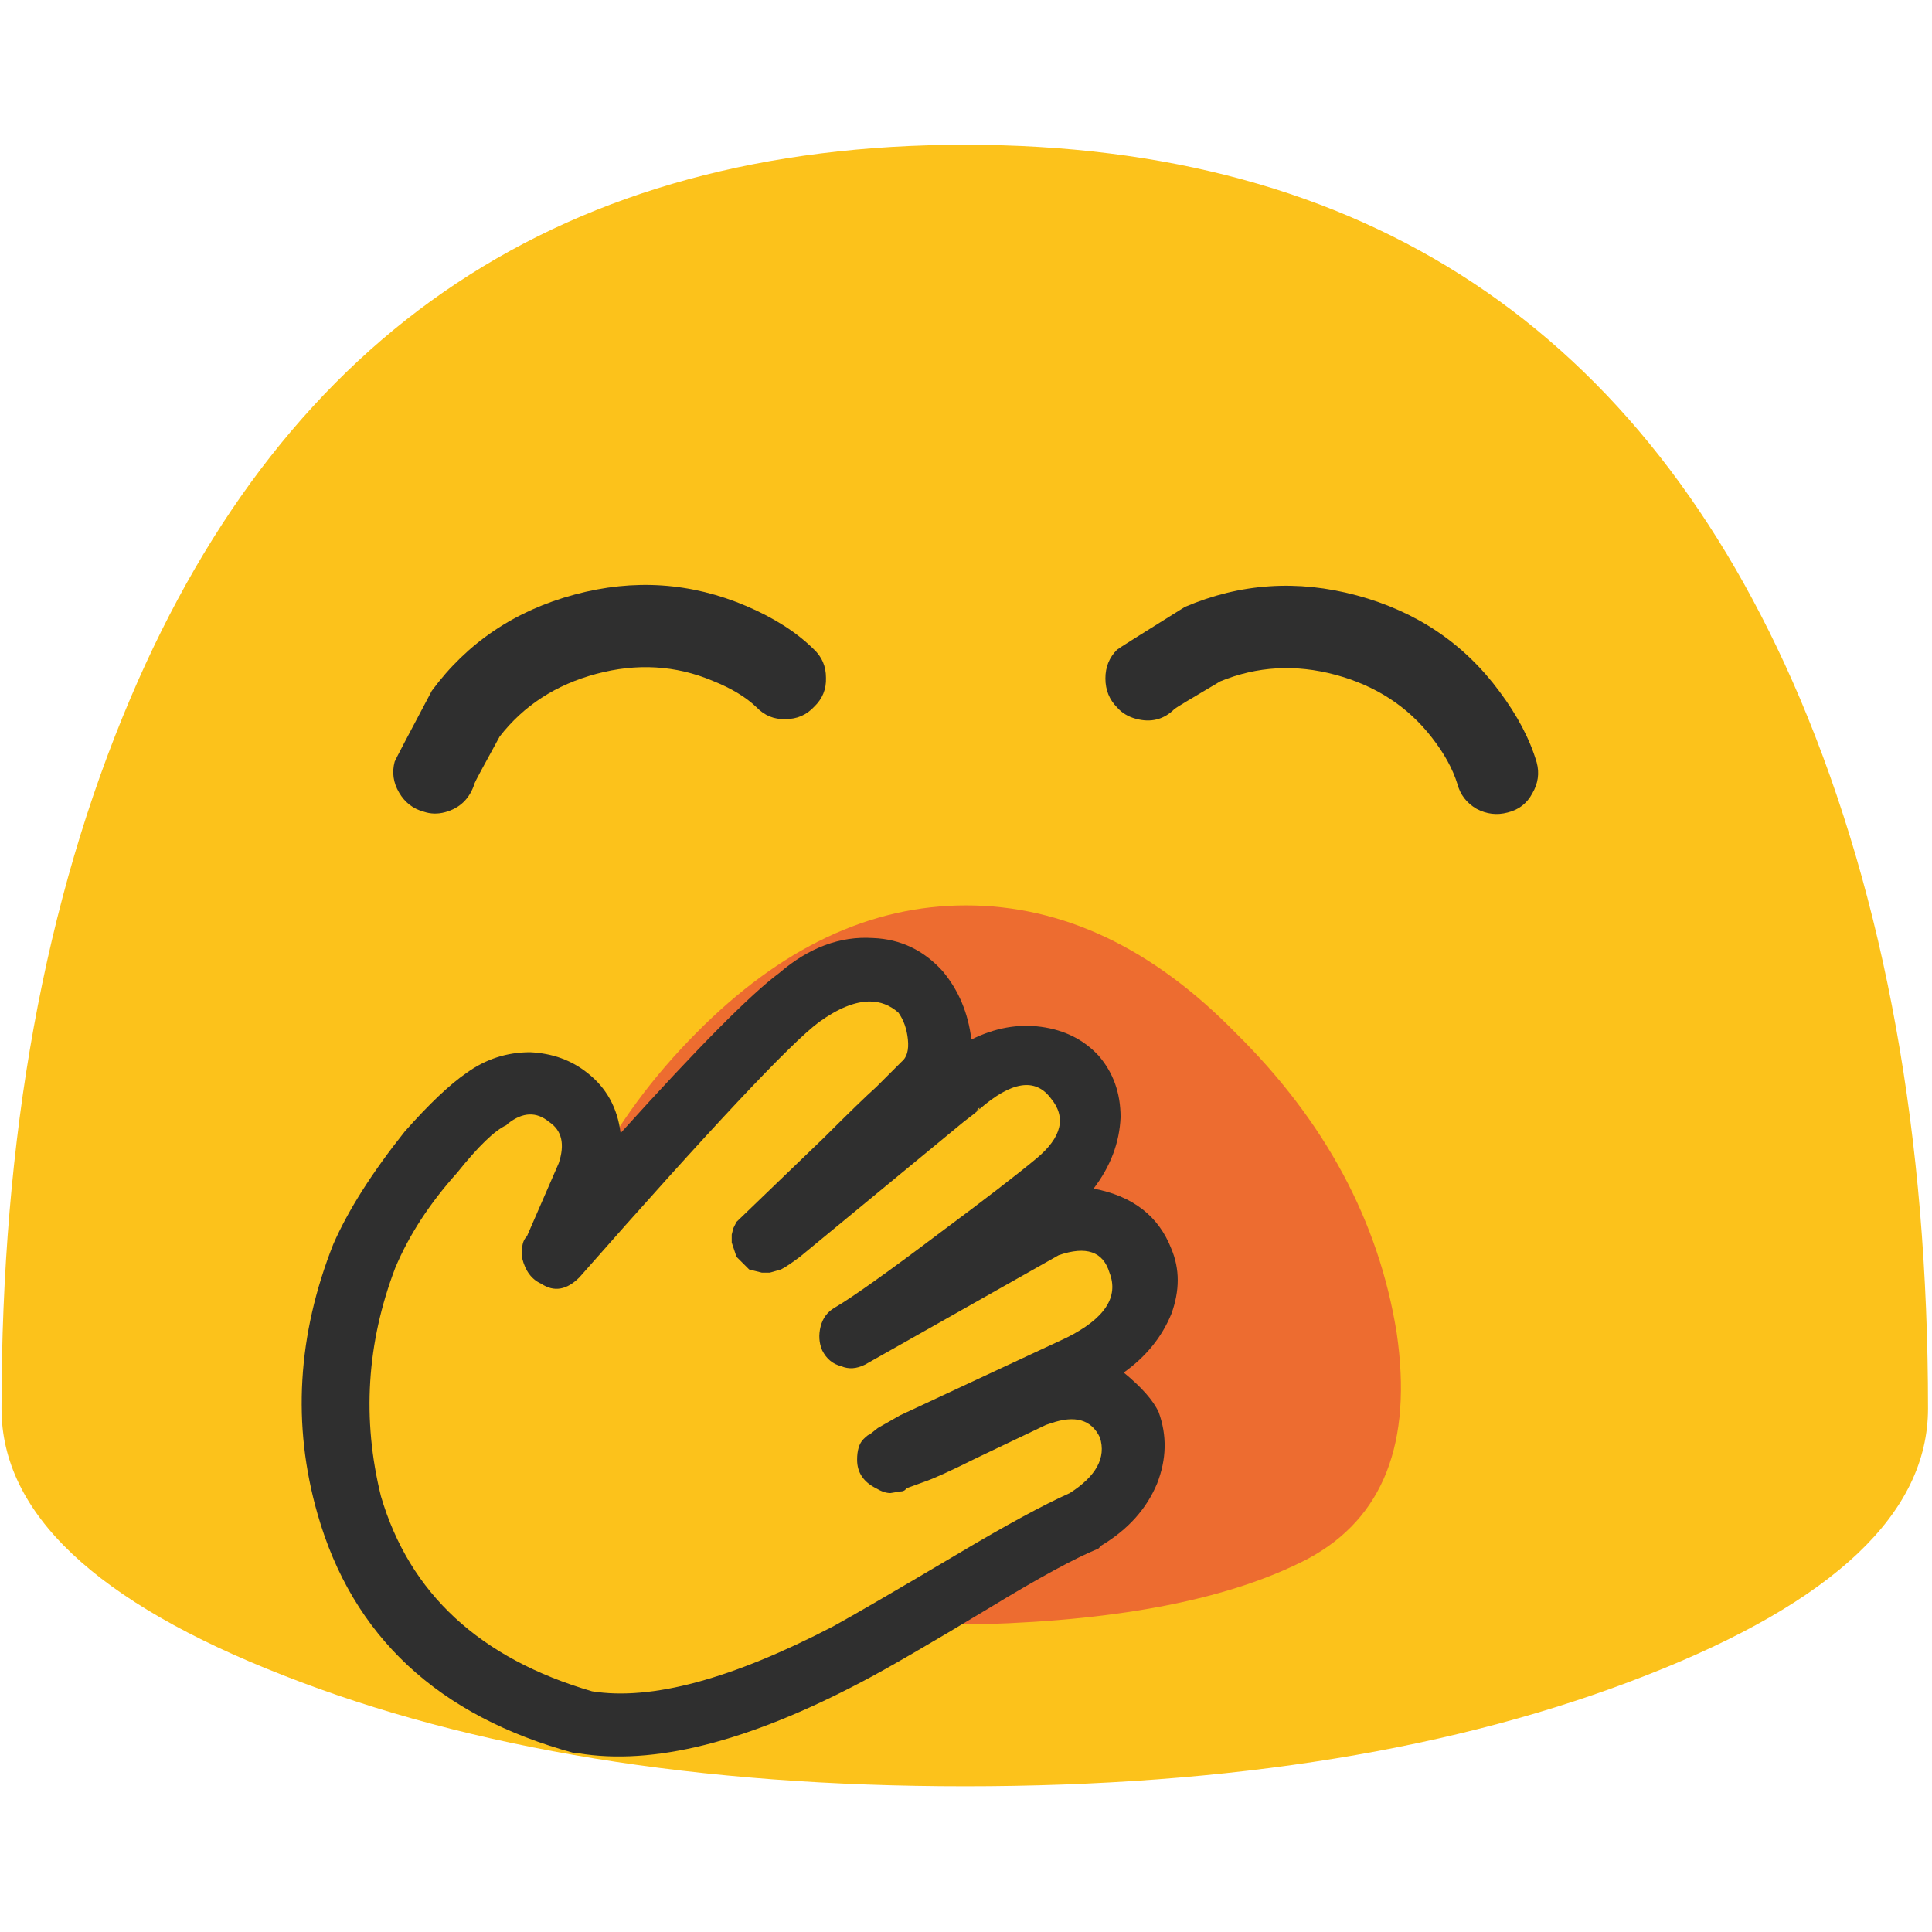 <svg xmlns="http://www.w3.org/2000/svg" xmlns:xlink="http://www.w3.org/1999/xlink" preserveAspectRatio="none" viewBox="0 0 72 72"><defs><path fill="#FCC21B" d="M127.85 93.4q0-27-8.5-47.1Q103.75 9.6 64 9.6T8.65 46.3Q.1 66.4.1 93.4q0 10.4 18.7 17.7 18.7 7.35 45.2 7.35 26.45 0 45.15-7.35 18.7-7.3 18.7-17.7z" id="a"/><path fill="#2F2F2F" d="M96.15 40.45Q95.3 41.8 93.7 43q-3.1 2.35-7.25 2.35-4.1 0-7.25-2.4-2.35-2.4-2.45-2.55-.75-1.3-2.3-1.3-.8 0-1.4.4-.95.55-1.25 1.65-.3 1.1.25 2.05.1.15 3.6 3.9 4.7 3.7 10.8 3.7 6.15 0 10.8-3.7 2.35-1.85 3.6-3.9.55-.95.25-2.05-.25-1.1-1.25-1.65-.95-.55-2.05-.3-1.1.3-1.65 1.25z" id="b"/><path fill="#2F2F2F" d="M52.3 47.1q2.35-1.85 3.55-3.9.6-.95.3-2.05-.25-1.1-1.25-1.65-.95-.6-2.05-.3-1.1.25-1.65 1.25-.75 1.25-2.35 2.45-3.15 2.45-7.35 2.45-4.15 0-7.25-2.35-2.35-2.45-2.4-2.55-.85-1.35-2.4-1.35-.75 0-1.35.4-.95.55-1.25 1.65-.3 1.1.25 2.05.1.15 3.6 3.9 4.65 3.7 10.8 3.7 6.1 0 10.8-3.7z" id="c"/><path fill="#ED6C30" d="M36 35.35q-5.35 0-10.05 5.25-4.9 5.45-5.85 12.55-1.05 7.3 3.8 9.65 4.8 2.3 12.7 2.15 7.9-.25 12.15-2.7 4.2-2.5 3.3-9.3-1-6.9-6-12.35Q41.4 35.35 36 35.35z" id="d"/><path fill="#FCC21B" d="M7.75 47.55q-2.3-1.95-3.85-.3-1.5 1.7.5 3.4 4.128 3.348 6.2 4.6L4.75 51.9q-2.2-.9-2.95 1.05-.75 2 1.85 3.3.35.2 3.3 1.55 2.8 1.35 2.8 1.5 0 .1-4.75-2.15-2.15-.7-2.8 1.05-.7 1.75 1.35 2.95 2.1.95 7.5 4.25 5.1 2.7 8.3 2.1 5.95-1.6 7.4-6.85 1.05-3.9-.5-7.8-.7-1.65-2.1-3.3-1.05-1.2-1.8-1.7-1.3-1.05-2.55-.05-1.2 1-.6 2.45 1.1 2.6 1.05 2.65-2.95-3.3-4.3-4.8-2.3-2.55-3.45-3.35-2.25-1.7-3.7-.1-1.35 1.55-.1 2.9 4.8 4.7 4.95 4.8 1.3 1.2-5.9-4.8z" id="e"/><path fill="#2F2F2F" d="M4.9 45.7q-1.1.15-1.8.9-.7.8-.7 1.95.05 1.2.85 2.25-1.85.35-2.45 1.9-.4.95 0 2.05.45 1.1 1.5 1.85-.85.7-1.1 1.25-.4 1.1.05 2.25.5 1.2 1.75 1.95l.1.1q1.1.45 3.4 1.85 2.9 1.75 4.05 2.35 5.4 2.85 8.95 2.25h.1q6.45-1.75 8.1-7.55 1.2-4.2-.5-8.5-.7-1.6-2.25-3.55-1.15-1.3-1.95-1.85-.9-.65-2-.65-1.05.05-1.8.65-.9.7-1.05 1.9-3.65-4.05-5-5.05-1.4-1.2-2.95-1.1-1.3.05-2.2 1.05-.75.9-.9 2.15-1.1-.55-2.2-.4m1.95 2.6v-.05l.1.1q-.036-.032-.1-.05.148.136.5.4l5.15 4.25q.4.3.6.4l.35.1h.25l.4-.1.4-.4.15-.45v-.25l-.05-.2-.1-.2-2.75-2.65q-1.2-1.2-1.65-1.6l-.8-.8q-.25-.2-.2-.7.05-.5.3-.85.4-.35.9-.35.7 0 1.6.65 1.35 1 7.55 8.05.6.6 1.2.2.45-.2.6-.8v-.3q0-.25-.15-.4l-1-2.3q-.3-.9.3-1.3.6-.5 1.3.05l.05.05q.55.25 1.55 1.5 1.3 1.45 1.95 3 1.35 3.55.45 7.2-1.35 4.6-6.65 6.15-2.8.45-7.6-2.05-1-.55-3.95-2.3-2.256-1.344-3.5-1.9-1.25-.8-.95-1.75.4-.85 1.55-.45l.15.05 2.2 1.05q1.2.6 1.65.75l.55.2q.05.1.2.1l.3.05q.2 0 .45-.15.6-.3.6-.9 0-.45-.2-.65-.15-.15-.2-.15l-.25-.2-.7-.4L4.1 55.5q-1.8-.9-1.35-2.05.3-1 1.6-.55l6.1 3.45q.4.2.75.05.4-.1.6-.5.15-.35.05-.75-.1-.4-.45-.6-.85-.5-3.3-2.35-2.15-1.6-3.05-2.35-1.2-1-.45-1.9.733-.978 2.25.35z" id="f"/></defs><use xlink:href="#a" transform="scale(.562)"/><use xlink:href="#b" transform="matrix(.543 .146 .146 -.543 -3.8 37.15)"/><use xlink:href="#c" transform="matrix(.543 -.146 -.146 -.543 6.3 55.8)"/><use xlink:href="#d" transform="matrix(1 0 0 .905 0 1.75)"/><g><use xlink:href="#e" transform="matrix(-1.183 0 0 1.182 44.6 -15.75)"/><use xlink:href="#f" transform="matrix(-1.183 0 0 1.182 44.6 -15.75)"/></g></svg>